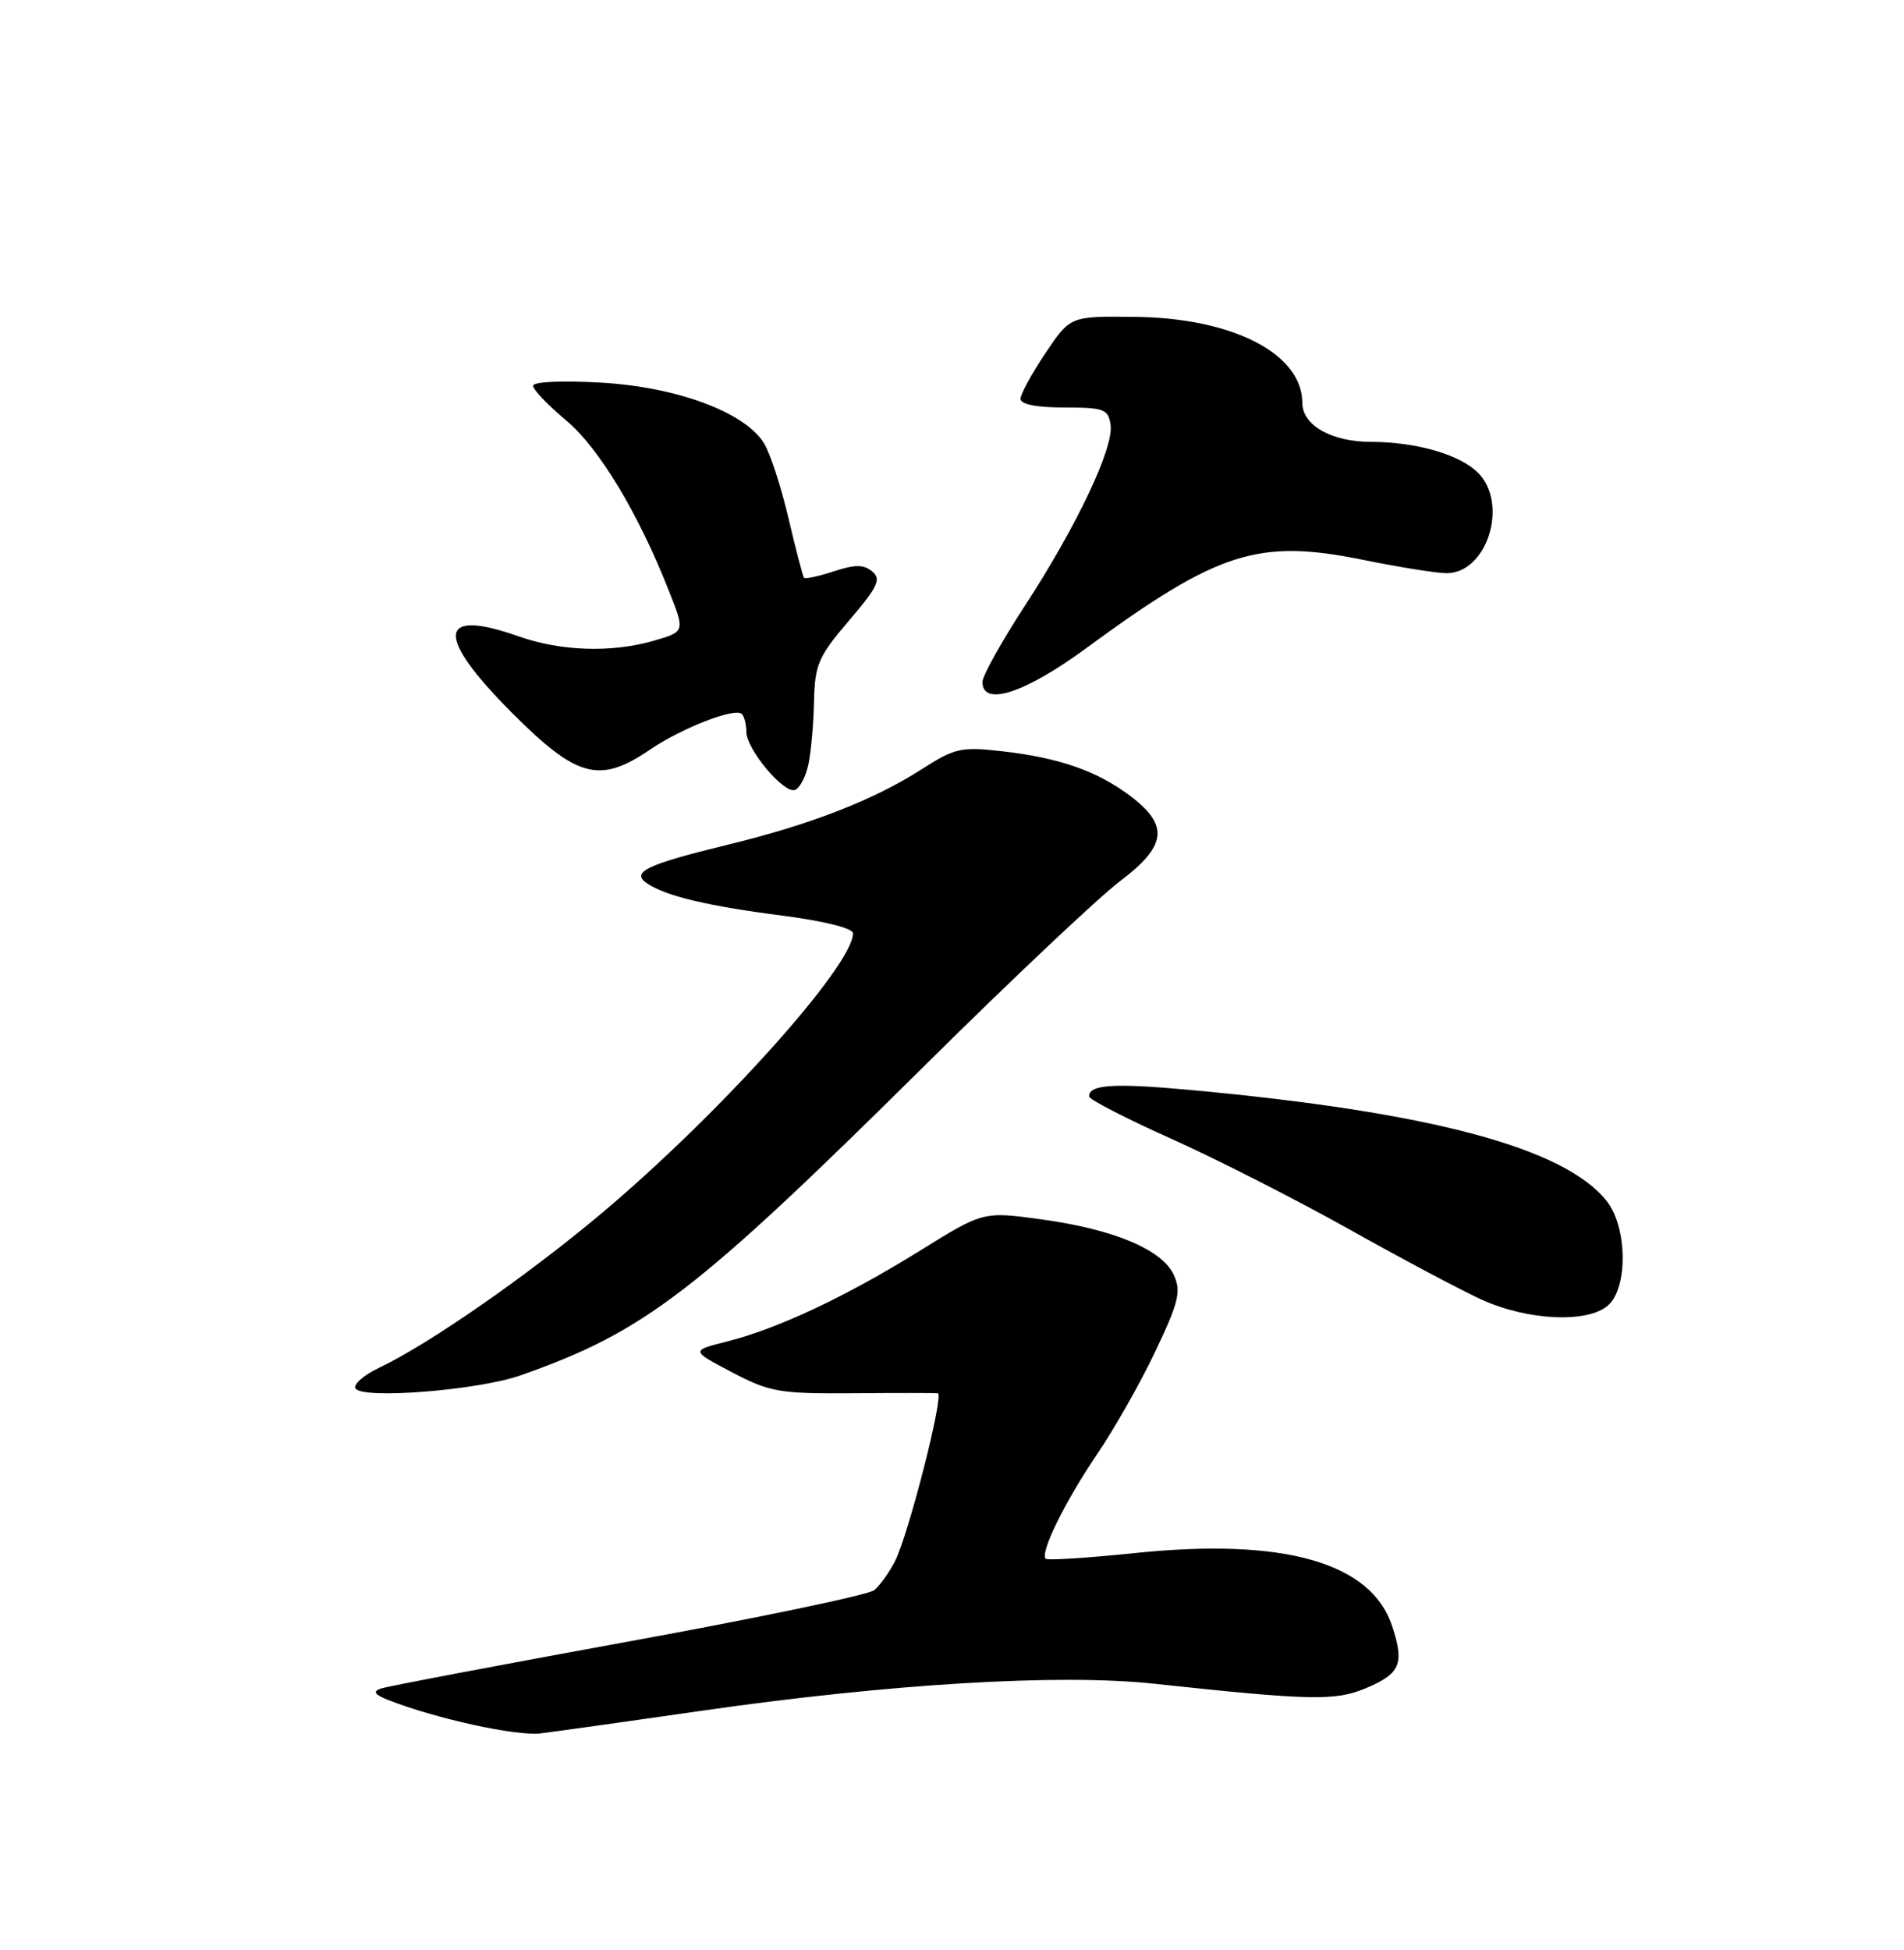 <?xml version="1.0" encoding="UTF-8" standalone="no"?>
<!DOCTYPE svg PUBLIC "-//W3C//DTD SVG 1.1//EN" "http://www.w3.org/Graphics/SVG/1.1/DTD/svg11.dtd" >
<svg xmlns="http://www.w3.org/2000/svg" xmlns:xlink="http://www.w3.org/1999/xlink" version="1.1" viewBox="0 0 250 256">
 <g >
 <path fill="currentColor"
d=" M 92.00 224.61 C 116.87 221.04 139.09 219.71 151.50 221.04 C 171.99 223.24 175.31 223.32 179.27 221.66 C 183.88 219.73 184.43 218.46 182.79 213.47 C 180.04 205.13 168.59 201.87 149.11 203.88 C 142.85 204.53 137.53 204.87 137.30 204.64 C 136.53 203.86 139.82 197.16 144.00 190.99 C 146.29 187.63 149.76 181.51 151.71 177.39 C 154.77 170.95 155.11 169.54 154.13 167.39 C 152.62 164.06 146.29 161.40 136.80 160.09 C 129.10 159.03 129.10 159.03 120.80 164.19 C 111.07 170.23 102.14 174.43 95.47 176.11 C 90.70 177.31 90.70 177.31 96.10 180.15 C 101.08 182.76 102.33 182.98 112.00 182.91 C 117.78 182.86 122.79 182.87 123.14 182.91 C 124.00 183.03 119.25 201.61 117.50 204.99 C 116.75 206.45 115.53 208.15 114.79 208.76 C 114.05 209.37 99.51 212.41 82.48 215.51 C 65.44 218.62 50.83 221.39 50.00 221.68 C 48.90 222.06 49.17 222.46 51.00 223.19 C 57.21 225.63 67.81 227.95 71.00 227.56 C 72.92 227.32 82.38 226.00 92.00 224.61 Z  M 68.38 180.55 C 84.71 174.80 91.29 169.74 121.75 139.56 C 132.89 128.53 144.26 117.81 147.00 115.73 C 153.17 111.09 153.54 108.41 148.52 104.58 C 144.15 101.25 139.16 99.49 131.62 98.63 C 126.21 98.01 125.38 98.19 121.02 100.99 C 114.70 105.04 106.41 108.26 95.46 110.92 C 84.83 113.51 82.76 114.51 85.00 116.00 C 87.49 117.65 93.00 118.96 102.75 120.21 C 108.24 120.92 112.00 121.86 112.00 122.53 C 112.00 126.76 94.54 146.21 79.01 159.27 C 69.24 167.48 56.35 176.44 49.79 179.56 C 47.75 180.53 46.35 181.76 46.68 182.28 C 47.57 183.73 62.81 182.52 68.38 180.55 Z  M 211.17 171.35 C 213.78 168.99 213.66 161.11 210.98 157.70 C 205.46 150.68 187.81 145.98 156.15 143.08 C 146.21 142.17 143.00 142.38 143.00 143.94 C 143.00 144.34 147.84 146.84 153.75 149.48 C 159.66 152.13 170.12 157.45 177.00 161.30 C 183.88 165.16 191.75 169.34 194.50 170.60 C 200.60 173.39 208.52 173.74 211.17 171.35 Z  M 106.13 100.42 C 106.48 98.81 106.82 95.07 106.88 92.11 C 106.99 87.24 107.44 86.20 111.48 81.47 C 115.28 77.03 115.74 76.03 114.52 75.02 C 113.40 74.09 112.27 74.09 109.47 75.01 C 107.49 75.66 105.73 76.04 105.57 75.85 C 105.41 75.66 104.49 72.12 103.52 68.00 C 102.56 63.88 101.10 59.45 100.30 58.16 C 97.75 54.09 88.86 50.80 78.87 50.23 C 73.73 49.94 70.00 50.11 70.00 50.65 C 70.00 51.16 71.95 53.20 74.33 55.19 C 78.67 58.82 83.83 67.39 87.89 77.72 C 89.95 82.94 89.95 82.94 85.72 84.15 C 80.26 85.71 73.61 85.49 68.12 83.55 C 57.39 79.75 57.10 83.45 67.32 93.68 C 75.78 102.13 78.72 102.91 85.29 98.45 C 89.54 95.56 96.52 92.85 97.41 93.74 C 97.73 94.07 98.00 95.12 98.00 96.09 C 98.00 98.35 102.90 104.20 104.37 103.71 C 104.99 103.50 105.78 102.02 106.13 100.42 Z  M 142.59 85.12 C 159.98 72.36 165.22 70.69 179.04 73.51 C 183.70 74.46 188.60 75.24 189.94 75.25 C 195.27 75.25 198.13 66.13 194.06 62.06 C 191.66 59.66 185.93 58.01 179.97 58.01 C 174.83 58.00 171.00 55.82 171.00 52.91 C 171.00 46.44 161.88 41.74 149.02 41.60 C 140.53 41.50 140.53 41.50 137.27 46.36 C 135.47 49.04 134.00 51.74 134.00 52.36 C 134.00 53.08 136.12 53.50 139.75 53.50 C 144.98 53.50 145.53 53.71 145.82 55.79 C 146.25 58.81 141.38 69.07 134.53 79.59 C 131.49 84.25 129.00 88.73 129.00 89.53 C 129.00 92.82 134.56 91.01 142.59 85.12 Z "/>
</g>
</svg>